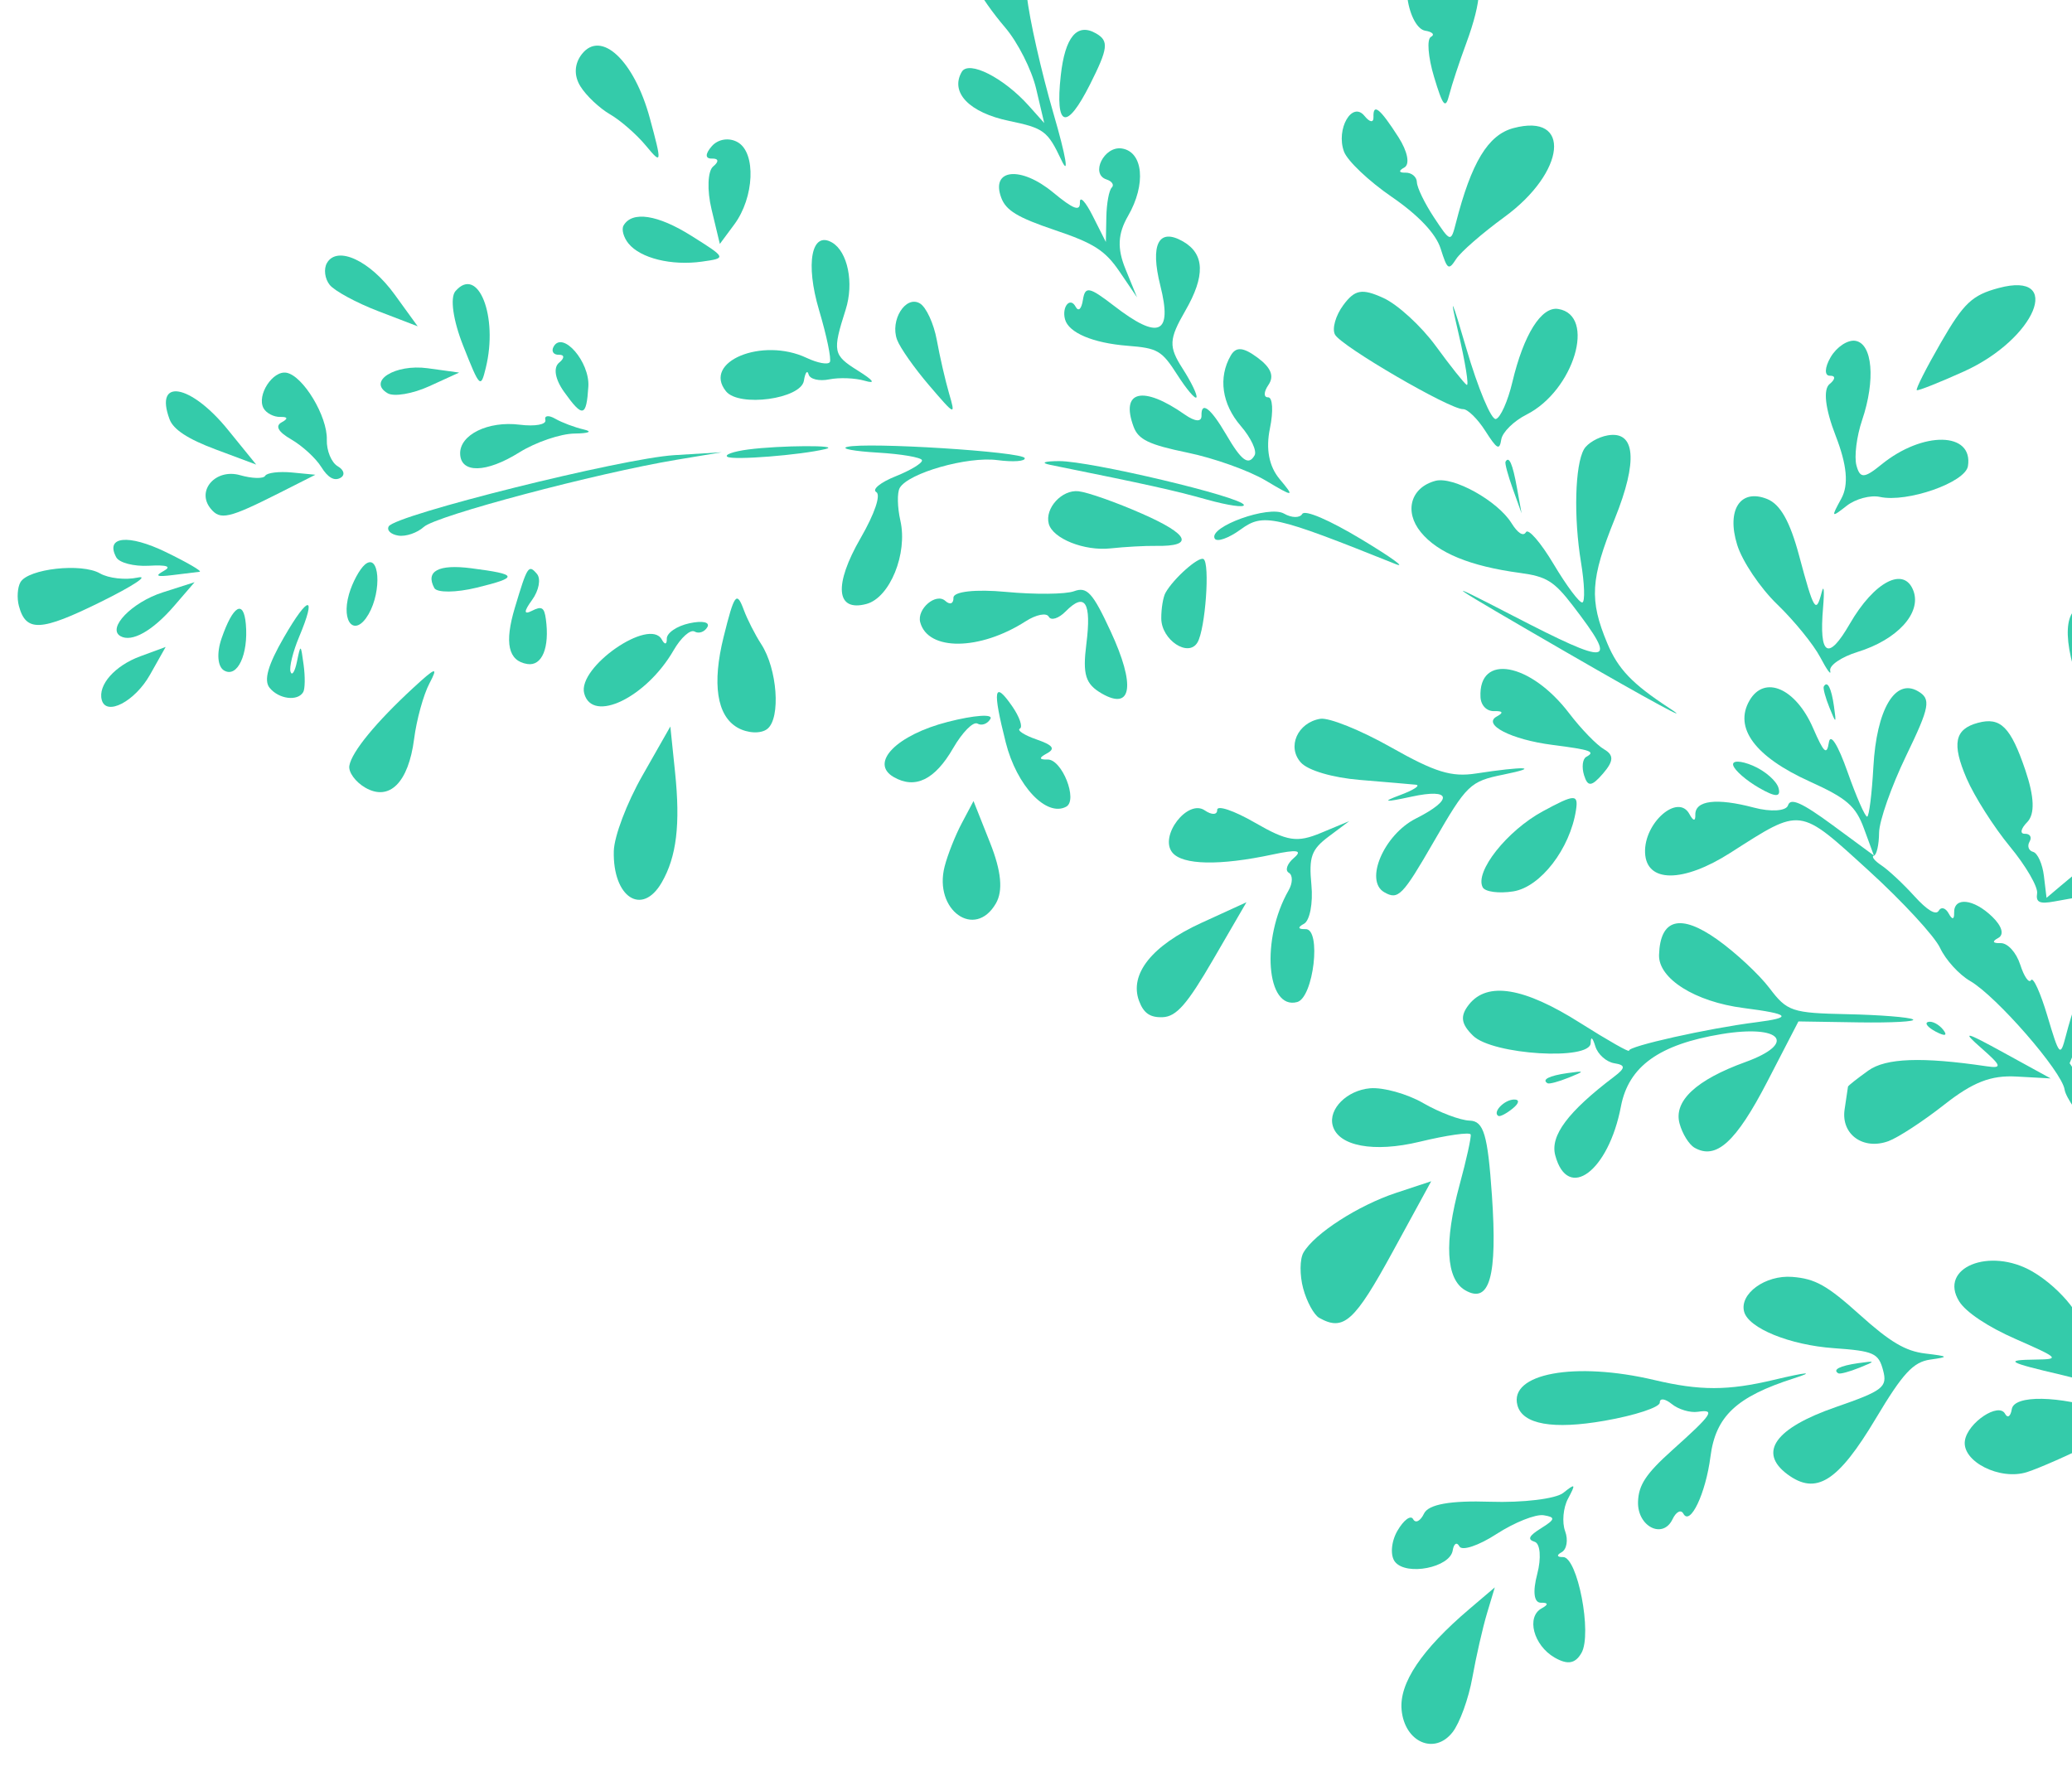<svg width="63" height="54" viewBox="0 0 63 54" fill="none" xmlns="http://www.w3.org/2000/svg">
<path d="M3.056 18.306C1.238 19.203 0.789 19.225 0.575 18.427C0.51 18.186 0.531 17.86 0.622 17.703C0.858 17.293 2.482 17.113 3.039 17.435C3.299 17.585 3.814 17.643 4.183 17.563C4.552 17.484 4.045 17.818 3.056 18.306Z" fill="#34CBAA"/>
<path d="M6.557 13.666C5.714 13.351 5.271 13.061 5.155 12.748C4.684 11.477 5.798 11.675 6.926 13.063L7.79 14.127L6.557 13.666Z" fill="#34CBAA"/>
<path d="M4.523 17.203C4.069 17.228 3.624 17.112 3.534 16.945C3.19 16.307 3.901 16.233 5.045 16.788C5.7 17.106 6.16 17.375 6.069 17.386C5.977 17.396 5.611 17.442 5.255 17.486C4.765 17.547 4.697 17.516 4.978 17.361C5.227 17.224 5.077 17.172 4.523 17.203Z" fill="#34CBAA"/>
<path d="M5.293 18.427C4.638 19.186 4.006 19.541 3.662 19.343C3.246 19.103 4.011 18.312 4.948 18.013L5.917 17.703L5.293 18.427Z" fill="#34CBAA"/>
<path d="M11.499 9.461C10.839 9.208 10.175 8.848 10.025 8.663C9.875 8.477 9.837 8.177 9.941 7.997C10.252 7.458 11.253 7.924 12 8.956L12.7 9.922L11.499 9.461Z" fill="#34CBAA"/>
<path d="M8.531 14.971C6.951 15.769 6.698 15.827 6.403 15.463C5.959 14.916 6.559 14.238 7.3 14.449C7.665 14.553 8.009 14.562 8.063 14.468C8.116 14.375 8.482 14.33 8.875 14.367L9.589 14.436L8.531 14.971Z" fill="#34CBAA"/>
<path d="M8.525 12.678C8.325 12.683 8.094 12.563 8.012 12.411C7.8 12.017 8.293 11.258 8.711 11.334C9.216 11.427 9.96 12.662 9.937 13.37C9.926 13.703 10.077 14.067 10.271 14.179C10.466 14.292 10.5 14.451 10.347 14.533C10.161 14.633 9.969 14.523 9.768 14.199C9.603 13.933 9.193 13.557 8.858 13.363C8.456 13.131 8.357 12.952 8.568 12.839C8.767 12.732 8.751 12.671 8.525 12.678Z" fill="#34CBAA"/>
<path d="M4.559 20.52C4.1 21.332 3.228 21.786 3.094 21.283C2.972 20.829 3.491 20.242 4.264 19.957L5.037 19.672L4.559 20.52Z" fill="#34CBAA"/>
<path d="M6.815 20.389C6.615 20.274 6.582 19.862 6.736 19.415C7.084 18.407 7.408 18.215 7.475 18.978C7.556 19.898 7.217 20.621 6.815 20.389Z" fill="#34CBAA"/>
<path d="M13.05 11.745C12.549 11.974 11.982 12.07 11.79 11.96C11.161 11.596 12.01 11.062 13.001 11.197L13.961 11.329L13.05 11.745Z" fill="#34CBAA"/>
<path d="M18.548 3.476C18.229 3.292 17.823 2.909 17.648 2.626C17.445 2.3 17.462 1.939 17.692 1.645C18.279 0.897 19.285 1.845 19.759 3.595C20.132 4.969 20.125 5.018 19.642 4.433C19.36 4.092 18.868 3.661 18.548 3.476Z" fill="#34CBAA"/>
<path d="M14.771 11.184C14.616 11.82 14.59 11.795 14.084 10.516C13.776 9.74 13.678 9.049 13.848 8.853C14.536 8.058 15.155 9.62 14.771 11.184Z" fill="#34CBAA"/>
<path d="M9.22 21.044C9.053 21.333 8.476 21.26 8.197 20.914C8.014 20.689 8.145 20.224 8.631 19.383C9.385 18.076 9.639 18.071 9.092 19.373C8.906 19.817 8.789 20.292 8.834 20.427C8.878 20.562 8.966 20.423 9.029 20.119C9.141 19.574 9.145 19.576 9.232 20.218C9.281 20.577 9.275 20.949 9.22 21.044Z" fill="#34CBAA"/>
<path d="M11.207 18.675C10.798 19.384 10.363 18.942 10.611 18.069C10.713 17.714 10.931 17.308 11.096 17.167C11.535 16.793 11.62 17.959 11.207 18.675Z" fill="#34CBAA"/>
<path d="M12.888 16.021C12.688 16.203 12.338 16.323 12.11 16.286C11.882 16.25 11.752 16.123 11.82 16.005C12.021 15.657 18.919 13.937 20.501 13.84L21.945 13.752L20.575 13.98C18.133 14.387 13.26 15.681 12.888 16.021Z" fill="#34CBAA"/>
<path d="M15.787 13.758C14.788 14.383 14.009 14.401 13.991 13.8C13.973 13.219 14.844 12.793 15.801 12.914C16.268 12.973 16.619 12.909 16.582 12.771C16.545 12.633 16.681 12.616 16.883 12.733C17.086 12.85 17.477 12.997 17.752 13.06C18.028 13.123 17.903 13.178 17.474 13.183C17.046 13.187 16.287 13.446 15.787 13.758Z" fill="#34CBAA"/>
<path d="M17.001 11.027C17.169 10.89 17.167 10.783 16.996 10.788C16.825 10.793 16.753 10.679 16.836 10.535C17.113 10.054 17.936 11.007 17.889 11.755C17.83 12.685 17.718 12.71 17.151 11.915C16.876 11.53 16.817 11.176 17.001 11.027Z" fill="#34CBAA"/>
<path d="M21.343 7.955C20.416 8.085 19.472 7.852 19.109 7.404C18.959 7.219 18.892 6.974 18.959 6.858C19.219 6.407 19.999 6.526 21.026 7.173C22.093 7.845 22.095 7.849 21.343 7.955Z" fill="#34CBAA"/>
<path d="M14.495 17.869C13.865 18.023 13.284 18.027 13.205 17.88C12.929 17.366 13.332 17.151 14.326 17.279C15.759 17.463 15.785 17.554 14.495 17.869Z" fill="#34CBAA"/>
<path d="M11.107 23.951C10.807 23.778 10.589 23.477 10.622 23.284C10.693 22.862 11.432 21.962 12.561 20.92C13.254 20.28 13.334 20.258 13.057 20.781C12.876 21.124 12.666 21.884 12.591 22.47C12.42 23.796 11.841 24.374 11.107 23.951Z" fill="#34CBAA"/>
<path d="M21.686 5.06C21.866 4.913 21.851 4.816 21.649 4.822C21.438 4.829 21.435 4.684 21.641 4.447C21.833 4.226 22.171 4.174 22.433 4.326C22.994 4.65 22.936 6.003 22.326 6.825L21.887 7.417L21.634 6.362C21.494 5.782 21.517 5.195 21.686 5.06Z" fill="#34CBAA"/>
<path d="M16.034 20.191C15.452 20.099 15.332 19.554 15.655 18.477C16.036 17.206 16.071 17.152 16.326 17.451C16.453 17.6 16.386 17.956 16.178 18.243C15.925 18.59 15.921 18.701 16.168 18.576C16.471 18.421 16.548 18.466 16.597 18.823C16.716 19.694 16.482 20.262 16.034 20.191Z" fill="#34CBAA"/>
<path d="M24.443 11.576C24.355 12.132 22.472 12.389 22.075 11.899C21.348 11.001 23.173 10.244 24.525 10.882C24.862 11.041 25.18 11.098 25.232 11.009C25.283 10.92 25.136 10.21 24.904 9.431C24.483 8.012 24.674 7.013 25.297 7.373C25.776 7.65 25.971 8.605 25.713 9.415C25.306 10.69 25.328 10.796 26.08 11.267C26.563 11.569 26.639 11.679 26.296 11.579C26.005 11.493 25.517 11.474 25.212 11.536C24.907 11.598 24.625 11.53 24.586 11.385C24.547 11.24 24.483 11.326 24.443 11.576Z" fill="#34CBAA"/>
<path d="M30.564 0.839C30.182 0.392 29.799 -0.153 29.713 -0.373C29.627 -0.592 29.7 -1.02 29.875 -1.323C30.372 -2.185 31.078 -1.555 31.225 -0.119C31.295 0.56 31.659 2.173 32.035 3.465C32.412 4.758 32.518 5.388 32.271 4.865C31.853 3.981 31.741 3.897 30.684 3.677C29.473 3.426 28.88 2.813 29.242 2.186C29.452 1.823 30.516 2.361 31.28 3.215L31.75 3.741L31.504 2.697C31.369 2.122 30.946 1.286 30.564 0.839Z" fill="#34CBAA"/>
<path d="M20.481 19.774C19.65 21.214 18.009 22.005 17.763 21.085C17.55 20.289 19.753 18.76 20.123 19.448C20.211 19.612 20.279 19.601 20.274 19.424C20.268 19.247 20.579 19.035 20.963 18.952C21.362 18.866 21.595 18.917 21.507 19.07C21.422 19.217 21.247 19.278 21.12 19.204C20.992 19.13 20.704 19.387 20.481 19.774Z" fill="#34CBAA"/>
<path d="M25.097 13.655C24.33 13.839 22.295 13.999 22.118 13.891C22.015 13.828 22.298 13.727 22.747 13.668C23.708 13.541 25.62 13.53 25.097 13.655Z" fill="#34CBAA"/>
<path d="M22.421 22.123C21.796 21.762 21.648 20.791 22.002 19.367C22.328 18.054 22.398 17.96 22.616 18.547C22.723 18.836 22.961 19.304 23.146 19.588C23.634 20.337 23.744 21.83 23.334 22.162C23.141 22.319 22.73 22.301 22.421 22.123Z" fill="#34CBAA"/>
<path d="M28.249 11.716C27.802 11.194 27.364 10.571 27.276 10.331C27.056 9.739 27.534 8.974 27.967 9.224C28.16 9.335 28.392 9.838 28.484 10.341C28.575 10.844 28.743 11.572 28.856 11.96C29.058 12.652 29.047 12.648 28.249 11.716Z" fill="#34CBAA"/>
<path d="M20.12 26.834C19.521 27.872 18.627 27.285 18.663 25.877C18.675 25.428 19.058 24.417 19.533 23.583L20.382 22.091L20.525 23.476C20.691 25.07 20.572 26.052 20.12 26.834Z" fill="#34CBAA"/>
<path d="M33.143 2.565C32.425 3.99 32.078 3.885 32.253 2.295C32.383 1.12 32.749 0.683 33.327 1.017C33.721 1.244 33.694 1.471 33.143 2.565Z" fill="#34CBAA"/>
<path d="M28.033 13.993C28.011 13.909 27.407 13.805 26.691 13.763C25.975 13.721 25.553 13.643 25.754 13.59C26.338 13.435 31.105 13.735 31.157 13.93C31.183 14.027 30.809 14.054 30.326 13.991C29.418 13.871 27.618 14.383 27.357 14.836C27.275 14.978 27.284 15.425 27.376 15.83C27.604 16.831 27.058 18.174 26.344 18.365C25.415 18.614 25.343 17.788 26.171 16.355C26.595 15.62 26.789 15.046 26.643 14.962C26.506 14.883 26.772 14.667 27.234 14.482C27.696 14.297 28.056 14.077 28.033 13.993Z" fill="#34CBAA"/>
<path d="M32.069 6.995C30.94 6.614 30.586 6.4 30.442 6.009C30.117 5.132 31.037 5.039 32.018 5.85C32.641 6.365 32.844 6.441 32.835 6.154C32.829 5.943 33.004 6.128 33.224 6.565L33.624 7.358L33.639 6.604C33.646 6.189 33.72 5.784 33.803 5.704C33.885 5.623 33.813 5.512 33.642 5.456C33.142 5.293 33.572 4.43 34.112 4.515C34.762 4.618 34.853 5.607 34.299 6.566C33.986 7.108 33.964 7.553 34.22 8.179L34.572 9.042L34.042 8.262C33.603 7.616 33.264 7.398 32.069 6.995Z" fill="#34CBAA"/>
<path d="M34.282 10.514C33.231 10.431 32.491 10.118 32.382 9.709C32.28 9.327 32.538 9.018 32.703 9.324C32.791 9.487 32.882 9.402 32.927 9.115C32.994 8.694 33.117 8.718 33.87 9.298C35.234 10.351 35.653 10.169 35.281 8.688C34.964 7.426 35.228 6.914 35.974 7.344C36.63 7.723 36.651 8.392 36.04 9.449C35.539 10.318 35.529 10.538 35.956 11.205C36.225 11.624 36.414 12.019 36.378 12.083C36.341 12.147 36.079 11.838 35.796 11.396C35.322 10.656 35.202 10.586 34.282 10.514Z" fill="#34CBAA"/>
<path d="M31.185 18.892C29.791 19.787 28.216 19.802 27.98 18.923C27.871 18.516 28.46 18.014 28.743 18.272C28.884 18.401 28.996 18.357 28.99 18.176C28.985 17.986 29.666 17.911 30.587 17.998C31.471 18.081 32.404 18.072 32.659 17.977C33.052 17.832 33.224 18.021 33.768 19.194C34.53 20.837 34.419 21.619 33.5 21.088C33.003 20.801 32.913 20.513 33.031 19.582C33.192 18.312 32.99 17.995 32.401 18.592C32.188 18.808 31.957 18.88 31.888 18.752C31.82 18.625 31.503 18.687 31.185 18.892Z" fill="#34CBAA"/>
<path d="M36.704 15.193C35.697 14.911 34.95 14.745 31.941 14.137C31.627 14.073 31.74 14.023 32.203 14.021C33.149 14.017 37.755 15.11 37.82 15.353C37.844 15.443 37.342 15.371 36.704 15.193Z" fill="#34CBAA"/>
<path d="M28.98 22.751C28.425 23.713 27.825 24.004 27.173 23.628C26.428 23.198 27.264 22.347 28.824 21.949C29.623 21.745 30.204 21.704 30.115 21.858C30.026 22.012 29.849 22.077 29.721 22.003C29.594 21.929 29.26 22.266 28.98 22.751Z" fill="#34CBAA"/>
<path d="M33.766 16.675C32.969 16.761 32.009 16.378 31.888 15.926C31.762 15.456 32.29 14.88 32.794 14.938C33.074 14.969 33.944 15.276 34.726 15.621C36.166 16.254 36.323 16.619 35.149 16.599C34.823 16.594 34.201 16.628 33.766 16.675Z" fill="#34CBAA"/>
<path d="M36.103 13.763C34.934 13.522 34.612 13.367 34.467 12.975C34.06 11.874 34.75 11.711 36.026 12.607C36.34 12.826 36.538 12.838 36.532 12.637C36.519 12.184 36.812 12.408 37.278 13.206C37.748 14.013 37.96 14.169 38.146 13.846C38.224 13.712 38.035 13.31 37.727 12.953C37.151 12.285 37.036 11.479 37.421 10.812C37.581 10.535 37.801 10.553 38.236 10.875C38.647 11.179 38.75 11.437 38.568 11.703C38.422 11.915 38.417 12.085 38.556 12.081C38.696 12.076 38.721 12.502 38.613 13.025C38.483 13.652 38.584 14.18 38.908 14.568C39.372 15.123 39.347 15.126 38.48 14.61C37.972 14.308 36.903 13.927 36.103 13.763Z" fill="#34CBAA"/>
<path d="M43.333 0.933C43.099 0.896 42.871 0.484 42.796 -0.041C42.646 -1.079 43.244 -2.328 43.845 -2.233C44.395 -2.146 44.997 -1.12 44.617 -0.916C44.438 -0.819 44.455 -0.755 44.659 -0.761C45.096 -0.774 45.067 0.003 44.58 1.321C44.372 1.882 44.141 2.585 44.065 2.882C43.952 3.33 43.873 3.237 43.602 2.335C43.422 1.737 43.379 1.191 43.507 1.122C43.635 1.054 43.556 0.969 43.333 0.933Z" fill="#34CBAA"/>
<path d="M32.417 24.53C31.816 24.853 30.913 23.894 30.581 22.579C30.172 20.962 30.222 20.677 30.775 21.474C30.999 21.797 31.105 22.104 31.01 22.155C30.915 22.206 31.141 22.354 31.512 22.483C32.02 22.66 32.098 22.766 31.827 22.912C31.582 23.043 31.59 23.102 31.85 23.095C32.289 23.081 32.784 24.332 32.417 24.53Z" fill="#34CBAA"/>
<path d="M42.316 5.986C41.622 5.51 40.969 4.891 40.865 4.611C40.612 3.925 41.111 3.058 41.489 3.526C41.65 3.724 41.766 3.739 41.761 3.561C41.747 3.124 41.957 3.292 42.52 4.17C42.801 4.61 42.876 4.998 42.697 5.095C42.517 5.191 42.531 5.256 42.73 5.25C42.918 5.245 43.077 5.375 43.081 5.54C43.086 5.706 43.321 6.188 43.602 6.613C44.102 7.369 44.116 7.373 44.266 6.785C44.738 4.938 45.244 4.103 46.014 3.896C47.796 3.419 47.612 5.236 45.741 6.6C45.074 7.087 44.416 7.659 44.277 7.873C44.044 8.231 44.008 8.207 43.802 7.556C43.658 7.104 43.126 6.542 42.316 5.986Z" fill="#34CBAA"/>
<path d="M30.281 27.47C29.641 28.577 28.382 27.672 28.721 26.35C28.812 25.993 29.047 25.399 29.244 25.03L29.6 24.358L30.105 25.63C30.447 26.493 30.503 27.085 30.281 27.47Z" fill="#34CBAA"/>
<path d="M36.412 19.531C36.139 20.006 35.312 19.461 35.309 18.804C35.307 18.505 35.365 18.155 35.437 18.026C35.678 17.593 36.449 16.908 36.594 17C36.794 17.125 36.651 19.118 36.412 19.531Z" fill="#34CBAA"/>
<path d="M37.724 16.099C37.353 16.369 36.997 16.493 36.933 16.375C36.742 16.018 38.586 15.355 39.04 15.617C39.272 15.751 39.521 15.755 39.595 15.628C39.674 15.492 40.416 15.81 41.394 16.399C42.31 16.951 42.777 17.289 42.431 17.151C38.739 15.67 38.411 15.597 37.724 16.099Z" fill="#34CBAA"/>
<path d="M44.486 12.441C44.088 12.454 40.782 10.529 40.591 10.174C40.495 9.997 40.61 9.593 40.845 9.276C41.196 8.803 41.413 8.765 42.061 9.06C42.495 9.257 43.213 9.915 43.656 10.522C44.099 11.129 44.522 11.661 44.596 11.703C44.671 11.746 44.553 11.016 44.334 10.081C44.059 8.905 44.136 9.063 44.584 10.595C44.94 11.812 45.345 12.779 45.483 12.741C45.621 12.704 45.847 12.199 45.984 11.619C46.327 10.173 46.865 9.313 47.378 9.395C48.546 9.58 47.856 11.879 46.414 12.607C46.027 12.802 45.682 13.142 45.647 13.362C45.593 13.704 45.521 13.666 45.159 13.099C44.925 12.733 44.623 12.438 44.486 12.441Z" fill="#34CBAA"/>
<path d="M38.696 25.983C37.084 26.328 35.955 26.305 35.645 25.923C35.238 25.421 36.113 24.285 36.632 24.642C36.844 24.788 37.014 24.781 37.009 24.627C37.005 24.474 37.521 24.648 38.156 25.015C39.144 25.585 39.436 25.63 40.168 25.325L41.025 24.968L40.401 25.435C39.872 25.832 39.793 26.054 39.874 26.909C39.927 27.463 39.825 27.994 39.648 28.09C39.446 28.198 39.464 28.259 39.696 28.252C40.184 28.237 39.941 30.336 39.44 30.47C38.502 30.721 38.335 28.55 39.179 27.076C39.308 26.853 39.312 26.611 39.188 26.539C39.064 26.468 39.134 26.264 39.342 26.087C39.617 25.853 39.439 25.824 38.696 25.983Z" fill="#34CBAA"/>
<path d="M35.353 30.93C34.969 30.945 34.773 30.81 34.633 30.434C34.332 29.62 35.027 28.749 36.523 28.065L37.899 27.435L36.89 29.172C36.098 30.536 35.769 30.913 35.353 30.93Z" fill="#34CBAA"/>
<path d="M46.222 17.422C44.698 17.217 43.715 16.813 43.2 16.181C42.686 15.551 42.893 14.823 43.644 14.621C44.183 14.477 45.536 15.228 45.957 15.906C46.149 16.214 46.317 16.32 46.397 16.182C46.468 16.058 46.848 16.498 47.242 17.159C47.636 17.819 48.027 18.341 48.112 18.319C48.197 18.296 48.178 17.747 48.071 17.098C47.845 15.729 47.887 14.136 48.162 13.661C48.267 13.478 48.593 13.288 48.886 13.238C49.728 13.094 49.806 14.018 49.1 15.77C48.357 17.613 48.319 18.241 48.87 19.56C49.197 20.343 49.627 20.793 50.749 21.527C51.55 22.051 50.167 21.302 47.677 19.863C43.917 17.689 43.631 17.495 45.989 18.716C49.001 20.274 49.22 20.238 47.819 18.411C47.252 17.673 47.02 17.529 46.222 17.422Z" fill="#34CBAA"/>
<path d="M41.342 23.715C40.519 23.647 39.774 23.428 39.556 23.189C39.124 22.715 39.449 21.975 40.142 21.857C40.403 21.812 41.368 22.201 42.286 22.719C43.637 23.483 44.131 23.635 44.879 23.52C46.344 23.294 46.884 23.316 45.714 23.553C44.698 23.759 44.599 23.854 43.6 25.584C42.642 27.244 42.513 27.375 42.088 27.13C41.479 26.779 42.081 25.378 43.051 24.889C44.2 24.31 44.131 23.961 42.92 24.224C42.104 24.401 42 24.389 42.557 24.182C42.987 24.022 43.207 23.878 43.047 23.861C42.886 23.845 42.119 23.779 41.342 23.715Z" fill="#34CBAA"/>
<path d="M46.264 15.608L45.997 14.864C45.85 14.454 45.75 14.084 45.776 14.039C45.883 13.854 45.991 14.099 46.123 14.83L46.264 15.608Z" fill="#34CBAA"/>
<path d="M45.435 21.624C45.203 21.631 45.028 21.452 45.015 21.196C44.95 19.855 46.533 20.144 47.712 21.69C48.073 22.164 48.55 22.656 48.772 22.784C49.075 22.959 49.067 23.143 48.74 23.522C48.395 23.921 48.276 23.933 48.165 23.576C48.088 23.329 48.118 23.076 48.231 23.014C48.522 22.854 48.373 22.801 47.199 22.65C45.95 22.49 45.056 22.03 45.514 21.784C45.723 21.672 45.695 21.616 45.435 21.624Z" fill="#34CBAA"/>
<path d="M43.164 34.718C41.771 35.054 40.689 34.852 40.521 34.224C40.386 33.722 40.956 33.153 41.657 33.092C42.055 33.057 42.783 33.26 43.274 33.543C43.765 33.827 44.401 34.066 44.687 34.075C45.114 34.089 45.235 34.496 45.363 36.355C45.532 38.811 45.292 39.662 44.551 39.234C43.964 38.895 43.904 37.775 44.38 36.026C44.587 35.266 44.738 34.579 44.717 34.498C44.695 34.418 43.996 34.517 43.164 34.718Z" fill="#34CBAA"/>
<path d="M46.011 27.105C45.575 27.174 45.157 27.119 45.083 26.982C44.83 26.512 45.821 25.259 46.912 24.668C47.879 24.144 47.994 24.14 47.919 24.63C47.74 25.806 46.84 26.974 46.011 27.105Z" fill="#34CBAA"/>
<path d="M40.112 40.073C39.951 39.983 39.731 39.579 39.623 39.176C39.515 38.773 39.519 38.283 39.632 38.088C39.965 37.511 41.295 36.654 42.446 36.273L43.516 35.919L42.346 38.062C41.183 40.192 40.853 40.489 40.112 40.073Z" fill="#34CBAA"/>
<path d="M54.038 18.378C53.521 17.88 52.972 17.064 52.819 16.565C52.489 15.501 52.918 14.847 53.73 15.173C54.131 15.334 54.424 15.853 54.703 16.896C55.153 18.576 55.216 18.677 55.389 18.012C55.456 17.753 55.475 17.962 55.431 18.477C55.305 19.942 55.584 20.111 56.243 18.97C56.988 17.681 57.898 17.209 58.179 17.967C58.429 18.642 57.687 19.452 56.48 19.824C55.986 19.977 55.611 20.234 55.648 20.395C55.685 20.557 55.549 20.373 55.346 19.987C55.143 19.601 54.555 18.877 54.038 18.378Z" fill="#34CBAA"/>
<path d="M55.629 11.678C55.81 11.532 55.815 11.42 55.642 11.425C55.469 11.431 55.476 11.181 55.659 10.865C55.84 10.552 56.179 10.326 56.412 10.363C56.936 10.446 57.031 11.555 56.618 12.776C56.452 13.266 56.374 13.886 56.446 14.153C56.554 14.555 56.682 14.551 57.203 14.127C58.464 13.099 60.003 13.126 59.836 14.173C59.758 14.672 57.985 15.291 57.159 15.11C56.873 15.047 56.418 15.169 56.148 15.381C55.677 15.749 55.67 15.739 55.987 15.158C56.215 14.74 56.16 14.141 55.812 13.245C55.497 12.433 55.428 11.841 55.629 11.678Z" fill="#34CBAA"/>
<path d="M48.365 31.716C48.357 32.256 45.388 32.074 44.793 31.497C44.422 31.137 44.388 30.896 44.662 30.548C45.221 29.838 46.339 30.022 48.05 31.107C48.883 31.634 49.548 32.012 49.531 31.948C49.494 31.815 51.933 31.27 53.393 31.085C54.526 30.941 54.431 30.833 53.012 30.651C51.538 30.461 50.421 29.758 50.444 29.035C50.479 27.935 51.095 27.773 52.215 28.569C52.772 28.965 53.485 29.629 53.801 30.045C54.339 30.756 54.483 30.804 56.168 30.839C57.155 30.86 58.053 30.931 58.163 30.997C58.274 31.062 57.536 31.103 56.523 31.088L54.682 31.059L53.736 32.888C52.783 34.729 52.179 35.278 51.521 34.898C51.354 34.802 51.15 34.471 51.067 34.161C50.884 33.479 51.571 32.838 53.065 32.296C54.651 31.722 54.167 31.145 52.35 31.443C50.449 31.756 49.517 32.425 49.285 33.644C48.909 35.619 47.667 36.544 47.288 35.131C47.128 34.532 47.674 33.803 49.079 32.738C49.428 32.474 49.429 32.385 49.085 32.331C48.843 32.292 48.583 32.062 48.508 31.819C48.421 31.539 48.368 31.502 48.365 31.716Z" fill="#34CBAA"/>
<path d="M52.614 25.931C51.176 26.85 50.057 26.85 50.019 25.931C49.981 25.019 51.022 24.112 51.368 24.755C51.484 24.971 51.553 24.98 51.547 24.779C51.534 24.337 52.19 24.256 53.327 24.557C53.844 24.695 54.311 24.663 54.366 24.487C54.44 24.249 54.788 24.404 55.721 25.09L56.976 26.014L56.675 25.194C56.423 24.508 56.155 24.275 55.024 23.763C53.365 23.012 52.713 22.135 53.194 21.302C53.649 20.514 54.598 20.924 55.127 22.138C55.458 22.899 55.544 22.977 55.608 22.574C55.654 22.282 55.883 22.644 56.175 23.472C56.445 24.235 56.713 24.847 56.773 24.832C56.831 24.816 56.916 24.134 56.961 23.317C57.057 21.574 57.62 20.616 58.313 21.016C58.722 21.252 58.679 21.487 57.958 22.979C57.508 23.911 57.136 24.967 57.134 25.326C57.131 25.685 57.06 25.998 56.976 26.02C56.892 26.043 56.995 26.174 57.205 26.313C57.415 26.452 57.863 26.87 58.201 27.243C58.6 27.682 58.863 27.84 58.949 27.691C59.022 27.564 59.159 27.605 59.254 27.782C59.357 27.973 59.422 27.964 59.416 27.76C59.401 27.263 60.005 27.323 60.576 27.876C60.873 28.164 60.945 28.42 60.756 28.522C60.56 28.627 60.587 28.686 60.828 28.678C61.043 28.672 61.305 28.959 61.426 29.333C61.544 29.7 61.692 29.911 61.755 29.803C61.818 29.694 62.041 30.184 62.252 30.893C62.615 32.113 62.644 32.145 62.81 31.508C63.212 29.958 63.733 28.937 64.212 28.76C64.842 28.527 65.639 28.975 65.383 29.418C65.102 29.904 63.999 30.65 63.882 30.432C63.828 30.331 63.591 30.717 63.356 31.289L62.928 32.329L64.754 35.097C65.759 36.62 66.781 38.314 67.025 38.862C67.388 39.678 67.54 39.822 67.86 39.654C68.18 39.487 68.213 39.518 68.039 39.825C67.922 40.032 68.251 41.224 68.77 42.474C69.748 44.828 70.744 48.503 70.905 50.348C71.06 52.12 70.575 51.28 70.312 49.32C70.177 48.312 69.903 47.309 69.704 47.09C69.505 46.873 69.417 46.564 69.509 46.406C69.877 45.767 67.146 39.322 65.326 36.536C64.911 35.901 64.181 34.972 63.704 34.471C63.227 33.97 62.809 33.367 62.775 33.131C62.696 32.583 60.702 30.291 59.902 29.829C59.567 29.636 59.157 29.185 58.99 28.826C58.823 28.468 57.846 27.41 56.82 26.475C54.678 24.525 54.792 24.54 52.614 25.931Z" fill="#34CBAA"/>
<path d="M45.996 33.705C45.806 33.86 45.609 33.962 45.559 33.933C45.37 33.825 45.732 33.443 46.031 33.434C46.209 33.429 46.195 33.544 45.996 33.705Z" fill="#34CBAA"/>
<path d="M59.714 11.295C58.968 11.632 58.323 11.888 58.281 11.864C58.239 11.839 58.569 11.188 59.015 10.415C59.707 9.216 59.963 8.974 60.769 8.758C62.761 8.225 61.893 10.31 59.714 11.295Z" fill="#34CBAA"/>
<path d="M47.697 32.768C47.393 32.891 47.104 32.968 47.056 32.94C46.865 32.83 47.098 32.71 47.66 32.63C48.195 32.554 48.198 32.567 47.697 32.768Z" fill="#34CBAA"/>
<path d="M53.48 23.954C53.092 23.73 52.74 23.423 52.699 23.271C52.656 23.118 52.926 23.124 53.297 23.282C53.669 23.441 54.02 23.748 54.078 23.965C54.154 24.248 53.983 24.244 53.48 23.954Z" fill="#34CBAA"/>
<path d="M55.763 21.479C55.839 22.014 55.826 22.017 55.625 21.516C55.502 21.212 55.425 20.923 55.453 20.875C55.563 20.684 55.683 20.917 55.763 21.479Z" fill="#34CBAA"/>
<path d="M44.17 47.146C44.088 47.664 42.768 47.926 42.418 47.494C42.265 47.306 42.297 46.88 42.488 46.549C42.679 46.219 42.894 46.059 42.967 46.194C43.04 46.33 43.189 46.252 43.299 46.022C43.432 45.743 44.104 45.623 45.308 45.664C46.303 45.697 47.303 45.576 47.531 45.395C47.904 45.098 47.919 45.115 47.677 45.569C47.529 45.845 47.489 46.291 47.588 46.559C47.687 46.826 47.638 47.115 47.479 47.201C47.32 47.286 47.339 47.352 47.522 47.346C47.965 47.333 48.418 49.686 48.084 50.264C47.896 50.59 47.662 50.629 47.268 50.402C46.624 50.03 46.398 49.162 46.878 48.904C47.084 48.793 47.077 48.729 46.858 48.735C46.641 48.742 46.596 48.408 46.74 47.863C46.868 47.378 46.833 46.936 46.662 46.882C46.431 46.81 46.484 46.702 46.865 46.465C47.289 46.201 47.302 46.133 46.936 46.075C46.691 46.036 46.047 46.293 45.503 46.645C44.96 46.998 44.452 47.168 44.374 47.022C44.296 46.877 44.204 46.933 44.17 47.146Z" fill="#34CBAA"/>
<path d="M48.79 43.201C47.221 43.476 46.293 43.312 46.138 42.731C45.878 41.762 47.887 41.392 50.306 41.964C51.69 42.291 52.541 42.29 53.935 41.958C54.937 41.719 55.214 41.698 54.549 41.91C52.798 42.47 52.165 43.064 52.007 44.293C51.863 45.412 51.39 46.41 51.184 46.027C51.111 45.892 50.963 45.967 50.855 46.194C50.561 46.814 49.781 46.42 49.805 45.664C49.822 45.152 50.048 44.811 50.844 44.097C52.072 42.996 52.17 42.847 51.622 42.929C51.389 42.964 51.032 42.857 50.829 42.691C50.626 42.526 50.463 42.507 50.467 42.648C50.471 42.79 49.717 43.039 48.79 43.201Z" fill="#34CBAA"/>
<path d="M44.165 52.673C43.616 53.375 42.707 52.975 42.616 51.991C42.541 51.178 43.224 50.162 44.68 48.923L45.45 48.268L45.212 49.06C45.082 49.495 44.882 50.372 44.768 51.009C44.655 51.645 44.384 52.394 44.165 52.673Z" fill="#34CBAA"/>
<path d="M61.112 25.741C60.626 25.152 60.034 24.222 59.797 23.674C59.34 22.614 59.43 22.169 60.141 21.979C60.827 21.795 61.136 22.104 61.582 23.42C61.857 24.233 61.876 24.759 61.637 25C61.441 25.199 61.409 25.358 61.566 25.353C61.723 25.349 61.788 25.456 61.71 25.591C61.632 25.726 61.68 25.867 61.817 25.903C61.954 25.94 62.102 26.269 62.146 26.635L62.226 27.301L62.661 26.933C64.22 25.614 64.596 25.418 65.056 25.683C65.915 26.179 65.499 26.884 64.217 27.102C63.572 27.213 62.782 27.352 62.463 27.411C62.015 27.494 61.896 27.439 61.939 27.165C61.97 26.97 61.598 26.329 61.112 25.741Z" fill="#34CBAA"/>
<path d="M63.873 22.002C63.713 22.007 63.372 21.346 63.115 20.532C62.63 19.003 62.882 18.181 63.744 18.479C64.421 18.713 64.575 19.394 64.195 20.474C64.01 21 63.927 21.557 64.011 21.712C64.1 21.877 64.043 21.997 63.873 22.002Z" fill="#34CBAA"/>
<path d="M57.42 34.699C56.653 34.98 55.977 34.496 56.085 33.741C56.136 33.387 56.182 33.072 56.189 33.041C56.196 33.011 56.475 32.791 56.809 32.552C57.342 32.172 58.438 32.132 60.398 32.422C60.885 32.494 60.864 32.415 60.249 31.875C59.634 31.335 59.734 31.356 60.94 32.018L62.351 32.792L61.313 32.735C60.536 32.691 59.985 32.906 59.117 33.589C58.48 34.09 57.716 34.59 57.42 34.699Z" fill="#34CBAA"/>
<path d="M55.753 40.994C54.419 40.899 53.165 40.388 53.031 39.886C52.884 39.339 53.678 38.764 54.492 38.827C55.194 38.882 55.55 39.081 56.547 39.978C57.472 40.81 57.936 41.085 58.539 41.157C59.258 41.244 59.27 41.26 58.688 41.342C58.173 41.415 57.856 41.758 57.035 43.132C55.884 45.059 55.22 45.478 54.345 44.828C53.448 44.16 53.977 43.424 55.812 42.788C57.259 42.286 57.394 42.181 57.255 41.663C57.116 41.144 56.975 41.081 55.753 40.994Z" fill="#34CBAA"/>
<path d="M59.084 31.313C59.226 31.494 59.139 31.517 58.862 31.372C58.612 31.24 58.506 31.107 58.628 31.074C58.749 31.041 58.955 31.149 59.084 31.313Z" fill="#34CBAA"/>
<path d="M65.201 23.124C64.324 23.03 63.472 23.058 63.309 23.186C63.12 23.335 63.092 23.265 63.234 22.993C63.474 22.531 63.817 22.363 65.672 21.798C67.038 21.381 68.057 21.837 67.585 22.654C67.433 22.917 67.2 23.014 67.047 22.877C66.897 22.744 66.78 22.784 66.786 22.966C66.791 23.156 66.119 23.223 65.201 23.124Z" fill="#34CBAA"/>
<path d="M65.975 20.081L66.28 19.221C67.15 16.767 68.308 15.485 69.192 15.996C70.696 16.864 69.686 18.455 66.843 19.701L65.975 20.081Z" fill="#34CBAA"/>
<path d="M56.538 41.588C56.234 41.711 55.945 41.788 55.897 41.76C55.706 41.65 55.939 41.53 56.501 41.45C57.036 41.374 57.04 41.387 56.538 41.588Z" fill="#34CBAA"/>
<path d="M61.295 40.72C60.445 40.348 59.774 39.901 59.57 39.572C58.934 38.548 60.493 37.911 61.794 38.662C62.675 39.171 63.518 40.249 63.178 40.432C63.05 40.501 63.131 40.588 63.359 40.624C63.587 40.66 63.984 41.011 64.24 41.404C64.497 41.797 65.078 42.442 65.531 42.837C66.275 43.485 66.29 43.537 65.689 43.368C65.297 43.259 64.466 43.462 63.673 43.861C62.932 44.234 62.014 44.639 61.635 44.762C60.809 45.027 59.643 44.437 59.744 43.804C59.83 43.257 60.771 42.63 60.965 42.99C61.042 43.134 61.134 43.07 61.169 42.85C61.238 42.41 62.598 42.433 64.021 42.899C64.485 43.05 64.98 43.112 65.121 43.036C65.512 42.826 64.19 42.158 62.691 41.809C61.034 41.422 60.918 41.353 61.905 41.341C62.64 41.331 62.605 41.296 61.295 40.72Z" fill="#34CBAA"/>
<path d="M70.098 31.511C69.939 31.516 69.561 30.697 69.257 29.692C68.84 28.312 68.802 27.739 69.1 27.358C69.389 26.989 69.678 26.932 70.171 27.146C70.71 27.38 70.851 27.647 70.871 28.479C70.885 29.051 70.764 29.895 70.604 30.354C70.443 30.814 70.438 31.185 70.592 31.181C70.746 31.176 70.722 31.433 70.537 31.753C69.946 32.776 70.442 32.872 71.841 32.005C73.34 31.075 74.329 31.205 73.897 32.276C73.588 33.044 72.986 33.234 71.281 33.102L69.864 32.993L69.985 32.421C70.051 32.107 70.169 31.771 70.246 31.676C70.324 31.58 70.257 31.506 70.098 31.511Z" fill="#34CBAA"/>
<path d="M67.512 35.88C67.126 35.389 66.728 34.527 66.628 33.964C66.527 33.401 66.497 32.851 66.56 32.743C66.698 32.504 67.759 32.198 67.989 32.331C68.414 32.576 68.755 33.81 68.463 34.046C68.286 34.19 68.27 34.304 68.429 34.299C68.588 34.295 68.663 34.542 68.595 34.848C68.528 35.155 68.583 35.402 68.719 35.398C68.853 35.394 68.853 35.861 68.717 36.435C68.413 37.717 68.219 38.063 68.217 37.328C68.215 37.023 67.898 36.372 67.512 35.88Z" fill="#34CBAA"/>
<path d="M73.65 27.089C73.251 27.412 73.254 27.419 72.896 25.304C72.626 23.705 72.716 23.32 73.407 23.136C74.403 22.869 74.638 23.893 73.961 25.553C73.678 26.246 73.574 26.809 73.729 26.805C73.884 26.8 73.848 26.928 73.65 27.089Z" fill="#34CBAA"/>
<path d="M73.939 28.334C73.751 28.226 73.339 28.207 73.022 28.292C72.534 28.423 72.476 28.394 72.643 28.106C72.751 27.919 73.031 27.796 73.265 27.833C73.499 27.871 73.768 27.767 73.862 27.603C74.095 27.201 75.609 26.699 76.492 26.731C77.416 26.764 77.739 27.628 77.059 28.249C76.618 28.652 74.585 28.708 73.939 28.334Z" fill="#34CBAA"/>
<path d="M68.312 38.787C68.009 39.277 67.997 39.274 68.062 38.721C68.1 38.402 68.139 38.111 68.148 38.074C68.158 38.036 68.27 38.066 68.398 38.14C68.525 38.214 68.487 38.505 68.312 38.787Z" fill="#34CBAA"/>
<path d="M77.29 24.032C77.296 24.233 76.96 24.535 76.544 24.701L75.788 25.004L76.804 23.117C77.481 21.86 77.871 21.327 77.975 21.519C78.064 21.685 78.157 21.639 78.193 21.413C78.272 20.913 79.224 20.734 79.564 21.155C79.706 21.329 79.71 21.82 79.575 22.247C79.273 23.197 77.716 24.478 77.454 23.991C77.344 23.786 77.283 23.801 77.29 24.032Z" fill="#34CBAA"/>
<path d="M70.879 36.717C70.885 36.905 70.383 37.299 69.764 37.592L68.638 38.124L69.537 36.94C70.715 35.386 71.52 34.858 72.258 35.155C72.725 35.343 72.776 35.461 72.49 35.692C72.276 35.866 72.253 35.985 72.435 35.979C72.904 35.965 72.608 36.319 71.858 36.668C71.493 36.839 71.121 36.842 71.031 36.676C70.938 36.503 70.874 36.521 70.879 36.717Z" fill="#34CBAA"/>
<path d="M67.453 44.201C67.575 44.358 67.414 44.335 67.095 44.151C66.775 43.967 66.675 43.838 66.872 43.866C67.069 43.894 67.33 44.045 67.453 44.201Z" fill="#34CBAA"/>
<path d="M68.681 45.425C69.572 46.424 69.31 46.494 68.388 45.504C67.999 45.086 67.753 44.725 67.84 44.702C67.927 44.679 68.305 45.004 68.681 45.425Z" fill="#34CBAA"/>
</svg>
